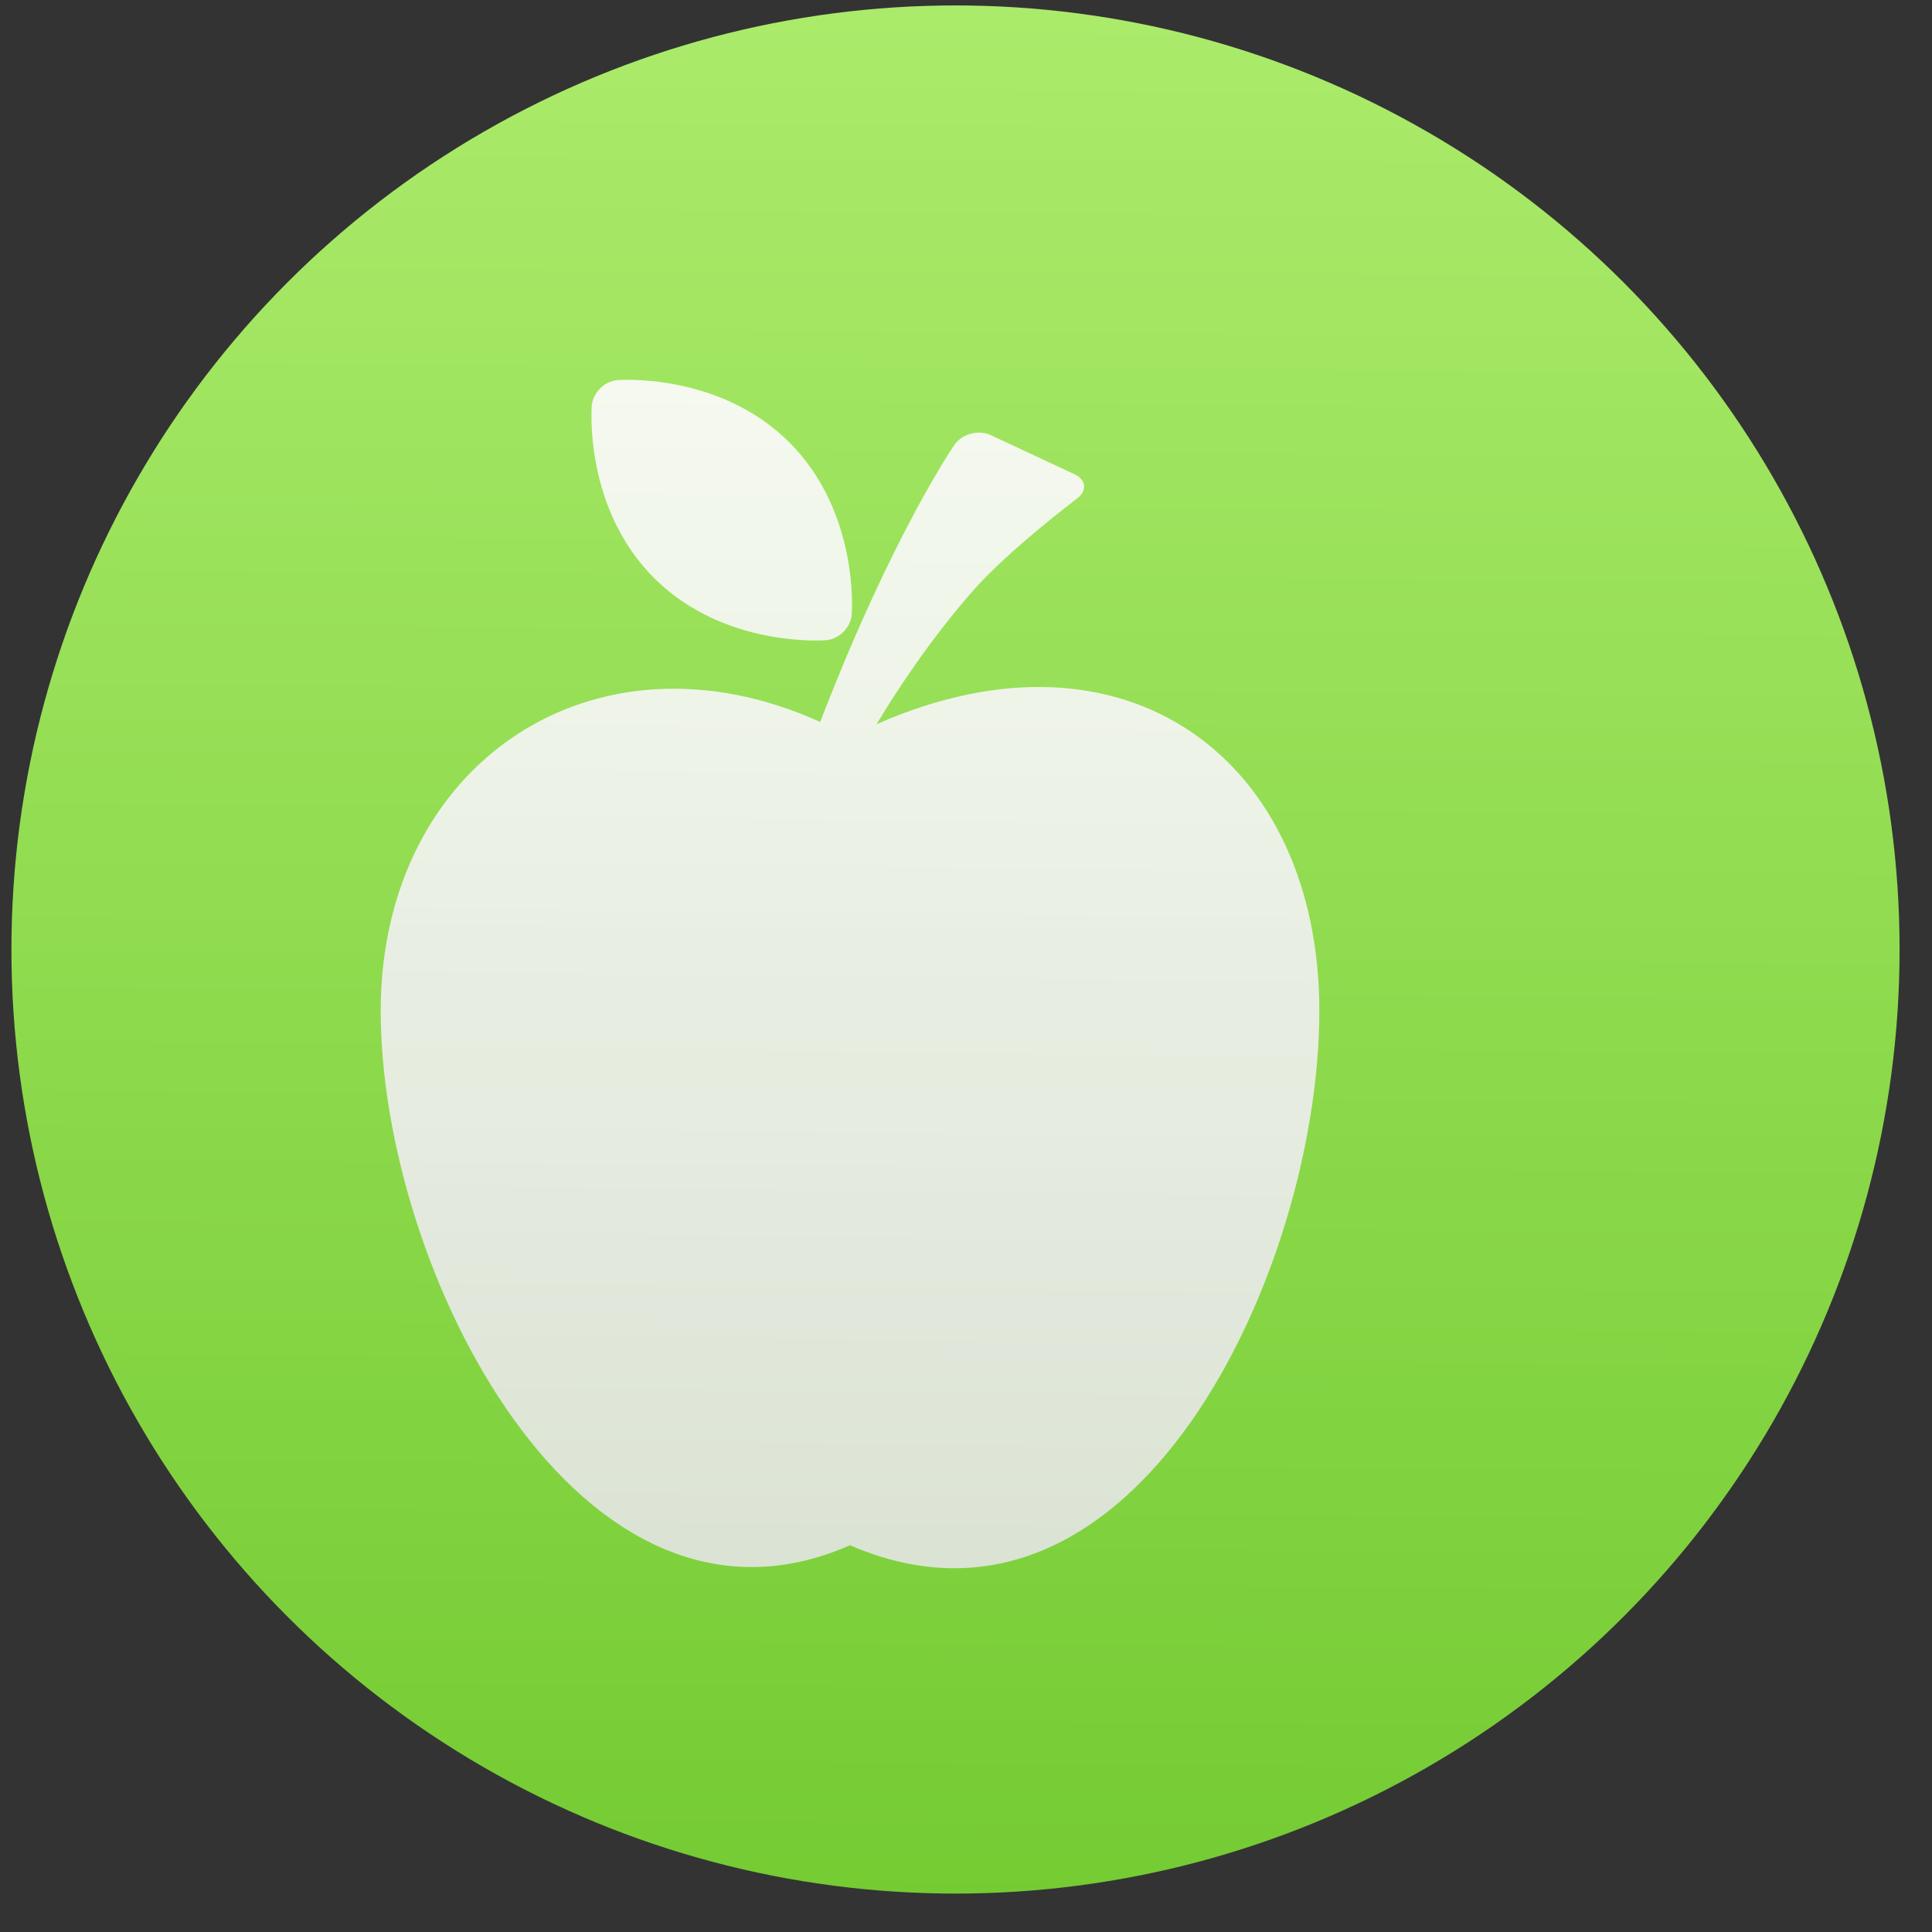 <?xml version="1.0" encoding="UTF-8" standalone="no"?>
<!-- Created with Inkscape (http://www.inkscape.org/) -->

<svg
   xmlns:dc="http://purl.org/dc/elements/1.1/"
   xmlns:cc="http://creativecommons.org/ns#"
   xmlns:rdf="http://www.w3.org/1999/02/22-rdf-syntax-ns#"
   xmlns:svg="http://www.w3.org/2000/svg"
   xmlns="http://www.w3.org/2000/svg"
   xmlns:xlink="http://www.w3.org/1999/xlink"
   xmlns:sodipodi="http://sodipodi.sourceforge.net/DTD/sodipodi-0.dtd"
   xmlns:inkscape="http://www.inkscape.org/namespaces/inkscape"
   width="32"
   height="32"
   id="svg5453"
   version="1.1"
   inkscape:version="0.91 r13725"
   sodipodi:docname="applications-education-school.svg"
   viewBox="0 0 32 32">
  <rect x="0" y="0" width="32" height="32" fill="#333333" stroke="none"/>
  <defs
     id="defs5455">
    <linearGradient
       id="linearGradient4308"
       inkscape:collect="always">
      <stop
         id="stop4310"
         offset="0"
         style="stop-color:#e8e8e8;stop-opacity:0.925" />
      <stop
         id="stop4312"
         offset="1"
         style="stop-color:#fffcff;stop-opacity:1" />
    </linearGradient>
    <linearGradient
       id="linearGradient4288"
       inkscape:collect="always">
      <stop
         id="stop4290"
         offset="0"
         style="stop-color:#f3f3f3;stop-opacity:1" />
      <stop
         id="stop4292"
         offset="1"
         style="stop-color:#fffcff;stop-opacity:1" />
    </linearGradient>
    <linearGradient
       id="linearGradient4422">
      <stop
         style="stop-color:#74cb32;stop-opacity:1"
         offset="0"
         id="stop4424" />
      <stop
         style="stop-color:#abeb6b;stop-opacity:1"
         offset="1"
         id="stop4426" />
    </linearGradient>
    <linearGradient
       id="linearGradient4256">
      <stop
         id="stop4258"
         offset="0"
         style="stop-color:#8cbdf8;stop-opacity:1;" />
      <stop
         id="stop4260"
         offset="1"
         style="stop-color:#d5e8ff;stop-opacity:1;" />
    </linearGradient>
    <linearGradient
       id="linearGradient4232">
      <stop
         id="stop4234-0"
         offset="0"
         style="stop-color:#3889e9;stop-opacity:1" />
      <stop
         id="stop4236"
         offset="1"
         style="stop-color:#5ea5fb;stop-opacity:1" />
    </linearGradient>
    <linearGradient
       inkscape:collect="always"
       xlink:href="#linearGradient4232"
       id="linearGradient3426"
       x1="399.571"
       y1="545.798"
       x2="399.571"
       y2="517.798"
       gradientUnits="userSpaceOnUse" />
    <linearGradient
       inkscape:collect="always"
       xlink:href="#linearGradient4422"
       id="linearGradient4181"
       gradientUnits="userSpaceOnUse"
       x1="400.512"
       y1="546.074"
       x2="400.699"
       y2="517.773" />
    <linearGradient
       id="linearGradient5263">
      <stop
         offset="0"
         style="stop-color:#a0d5ff;stop-opacity:1"
         id="stop5265" />
      <stop
         offset="1"
         style="stop-color:#a0d5ff;stop-opacity:1"
         id="stop5267" />
    </linearGradient>
    <clipPath
       id="clipPath4458">
      <path
         d="m 69.626,12.145 -0.052,0 c -22.727,-0.292 -46.472,4.077 -46.709,4.122 -2.424,0.451 -4.946,2.974 -5.397,5.397 -0.044,0.237 -4.414,23.983 -4.122,46.71 -0.292,22.777 4.078,46.523 4.122,46.761 0.451,2.423 2.974,4.945 5.398,5.398 0.237,0.044 23.982,4.413 46.709,4.121 22.779,0.292 46.524,-4.077 46.761,-4.121 2.423,-0.452 4.946,-2.976 5.398,-5.399 0.044,-0.236 4.413,-23.981 4.121,-46.709 0.292,-22.777 -4.077,-46.523 -4.121,-46.761 -0.453,-2.423 -2.976,-4.946 -5.398,-5.397 -0.238,-0.045 -23.984,-4.414 -46.71,-4.122 z"
         id="use4460"
         inkscape:connector-curvature="0" />
    </clipPath>
    <linearGradient
       id="linearGradient4237">
      <stop
         offset="0"
         style="stop-color:#ff594d;stop-opacity:1"
         id="stop4239" />
      <stop
         offset="1"
         style="stop-color:#ff7f76;stop-opacity:1"
         id="stop4241" />
    </linearGradient>
    <linearGradient
       id="linearGradient4210">
      <stop
         id="stop4212"
         style="stop-color:#ff584c;stop-opacity:1"
         offset="0" />
      <stop
         id="stop4214"
         style="stop-color:#ff8077;stop-opacity:1"
         offset="1" />
    </linearGradient>
    <linearGradient
       id="linearGradient4179">
      <stop
         offset="0"
         style="stop-color:#ffee5e;stop-opacity:1"
         id="stop4181" />
      <stop
         offset="1"
         style="stop-color:#feff8b;stop-opacity:1"
         id="stop4183" />
    </linearGradient>
    <linearGradient
       id="linearGradient4210-3">
      <stop
         offset="0"
         style="stop-color:#ffce69;stop-opacity:1"
         id="stop4212-1" />
      <stop
         offset="1"
         style="stop-color:#ffce54;stop-opacity:1"
         id="stop4214-6" />
    </linearGradient>
    <linearGradient
       id="linearGradient4237-0">
      <stop
         id="stop4239-8"
         style="stop-color:#ffee5e;stop-opacity:1"
         offset="0" />
      <stop
         id="stop4241-9"
         style="stop-color:#feff9f;stop-opacity:1"
         offset="1" />
    </linearGradient>
    <linearGradient
       id="linearGradient4237-2">
      <stop
         id="stop4239-7"
         style="stop-color:#ffa0a6;stop-opacity:1"
         offset="0" />
      <stop
         id="stop4241-2"
         style="stop-color:#ffa0a5;stop-opacity:1"
         offset="1" />
    </linearGradient>
    <linearGradient
       id="linearGradient8311">
      <stop
         offset="0"
         style="stop-color:#ce89ff;stop-opacity:1"
         id="stop8313" />
      <stop
         offset="1"
         style="stop-color:#e898ff;stop-opacity:1"
         id="stop8315" />
    </linearGradient>
    <linearGradient
       id="linearGradient4237-8">
      <stop
         id="stop4239-2"
         style="stop-color:#cf8aff;stop-opacity:1"
         offset="0" />
      <stop
         id="stop4241-3"
         style="stop-color:#eaa0ff;stop-opacity:1"
         offset="1" />
    </linearGradient>
    <linearGradient
       id="linearGradient8311-3">
      <stop
         offset="0"
         style="stop-color:#ffcc6b;stop-opacity:1"
         id="stop8313-0" />
      <stop
         offset="1"
         style="stop-color:#ffcf98;stop-opacity:1"
         id="stop8315-1" />
    </linearGradient>
    <linearGradient
       id="linearGradient4237-3">
      <stop
         id="stop4239-0"
         style="stop-color:#ffcc6e;stop-opacity:1"
         offset="0" />
      <stop
         id="stop4241-7"
         style="stop-color:#ffe4a0;stop-opacity:1"
         offset="1" />
    </linearGradient>
    <linearGradient
       id="linearGradient8311-31">
      <stop
         offset="0"
         style="stop-color:#f089ff;stop-opacity:1"
         id="stop8313-2" />
      <stop
         offset="1"
         style="stop-color:#ffadea;stop-opacity:1"
         id="stop8315-6" />
    </linearGradient>
    <linearGradient
       id="linearGradient4237-6">
      <stop
         id="stop4239-22"
         style="stop-color:#f18bfe;stop-opacity:1"
         offset="0" />
      <stop
         id="stop4241-0"
         style="stop-color:#fcc3ff;stop-opacity:1"
         offset="1" />
    </linearGradient>
    <linearGradient
       id="linearGradient8467">
      <stop
         id="stop8469"
         style="stop-color:#b9b9b9;stop-opacity:1"
         offset="0" />
      <stop
         id="stop8471"
         style="stop-color:#d1d1d1;stop-opacity:1"
         offset="1" />
    </linearGradient>
    <linearGradient
       id="linearGradient8311-5">
      <stop
         offset="0"
         style="stop-color:#b9b9b9;stop-opacity:1"
         id="stop8313-7" />
      <stop
         offset="1"
         style="stop-color:#d2d2d2;stop-opacity:1"
         id="stop8315-3" />
    </linearGradient>
    <linearGradient
       id="linearGradient4237-4">
      <stop
         id="stop4239-9"
         style="stop-color:#bababa;stop-opacity:1"
         offset="0" />
      <stop
         id="stop4241-37"
         style="stop-color:#c8c8c8;stop-opacity:1"
         offset="1" />
    </linearGradient>
    <linearGradient
       id="linearGradient8467-7">
      <stop
         id="stop8469-4"
         style="stop-color:#3ec896;stop-opacity:1"
         offset="0" />
      <stop
         id="stop8471-7"
         style="stop-color:#66d9af;stop-opacity:1"
         offset="1" />
    </linearGradient>
    <linearGradient
       id="linearGradient8311-1">
      <stop
         offset="0"
         style="stop-color:#494949;stop-opacity:1"
         id="stop8313-9" />
      <stop
         offset="1"
         style="stop-color:#616774;stop-opacity:1"
         id="stop8315-5" />
    </linearGradient>
    <linearGradient
       id="linearGradient-1"
       y2="116.694"
       x2="209.957"
       y1="0"
       x1="209.957"
       gradientTransform="scale(1.129,0.886)"
       gradientUnits="userSpaceOnUse">
      <stop
         id="stop4884"
         offset="0%"
         stop-color="#A7A7A7" />
      <stop
         id="stop4886"
         offset="100%"
         stop-color="#8D8D8D" />
    </linearGradient>
    <linearGradient
       id="linearGradient-2"
       y2="105.4"
       x2="193"
       y1="411.584"
       x1="193"
       gradientTransform="scale(1.228,0.814)"
       gradientUnits="userSpaceOnUse">
      <stop
         id="stop4889"
         offset="0%"
         stop-color="#707070" />
      <stop
         id="stop4891"
         offset="100%"
         stop-color="#ABABAB" />
    </linearGradient>
    <linearGradient
       id="linearGradient-3"
       y2="457.423"
       x2="193"
       y1="70.609"
       x1="193"
       gradientTransform="scale(1.228,0.814)"
       gradientUnits="userSpaceOnUse">
      <stop
         id="stop4894"
         offset="0%"
         stop-opacity="0"
         stop-color="#000000" />
      <stop
         id="stop4896"
         offset="100%"
         stop-opacity="0.19"
         stop-color="#000000" />
    </linearGradient>
    <linearGradient
       id="linearGradient4232-7">
      <stop
         style="stop-color:#333333;stop-opacity:1"
         offset="0"
         id="stop4234" />
      <stop
         style="stop-color:#353535;stop-opacity:1"
         offset="1"
         id="stop4236-2" />
    </linearGradient>
    <linearGradient
       id="linearGradient4172">
      <stop
         id="stop4174"
         offset="0"
         style="stop-color:#3dc796;stop-opacity:1" />
      <stop
         id="stop4176"
         offset="1"
         style="stop-color:#57d68d;stop-opacity:1" />
    </linearGradient>
    <linearGradient
       id="linearGradient4233">
      <stop
         style="stop-color:#212121;stop-opacity:1"
         offset="0"
         id="stop4235" />
      <stop
         style="stop-color:#1d2022;stop-opacity:0"
         offset="1"
         id="stop4237" />
    </linearGradient>
    <linearGradient
       id="linearGradient8467-6">
      <stop
         id="stop8469-5"
         style="stop-color:#56d8d1;stop-opacity:1"
         offset="0" />
      <stop
         id="stop8471-8"
         style="stop-color:#9df7ee;stop-opacity:1"
         offset="1" />
    </linearGradient>
    <linearGradient
       id="linearGradient8311-10">
      <stop
         offset="0"
         style="stop-color:#55d8d1;stop-opacity:1"
         id="stop8313-3" />
      <stop
         offset="1"
         style="stop-color:#66efe7;stop-opacity:1"
         id="stop8315-8" />
    </linearGradient>
    <linearGradient
       id="linearGradient8467-8">
      <stop
         id="stop8469-9"
         style="stop-color:#dea679;stop-opacity:1"
         offset="0" />
      <stop
         id="stop8471-2"
         style="stop-color:#f7d19d;stop-opacity:1"
         offset="1" />
    </linearGradient>
    <linearGradient
       id="linearGradient8311-0">
      <stop
         offset="0"
         style="stop-color:#dda579;stop-opacity:1"
         id="stop8313-90" />
      <stop
         offset="1"
         style="stop-color:#f3bc87;stop-opacity:1"
         id="stop8315-88" />
    </linearGradient>
    <linearGradient
       id="linearGradient8467-2">
      <stop
         id="stop8469-6"
         style="stop-color:#5fa4d5;stop-opacity:1"
         offset="0" />
      <stop
         id="stop8471-5"
         style="stop-color:#9dc9f7;stop-opacity:1"
         offset="1" />
    </linearGradient>
    <linearGradient
       id="linearGradient8311-06">
      <stop
         offset="0"
         style="stop-color:#5fa3d4;stop-opacity:1"
         id="stop8313-6" />
      <stop
         offset="1"
         style="stop-color:#6bb9ff;stop-opacity:1"
         id="stop8315-2" />
    </linearGradient>
    <linearGradient
       id="linearGradient4422-9">
      <stop
         id="stop4424-5"
         offset="0"
         style="stop-color:#2971c3;stop-opacity:1" />
      <stop
         id="stop4426-7"
         offset="1"
         style="stop-color:#83bbff;stop-opacity:1" />
    </linearGradient>
    <linearGradient
       gradientUnits="userSpaceOnUse"
       y2="517.798"
       x2="399.571"
       y1="545.798"
       x1="399.571"
       id="linearGradient4513"
       xlink:href="#linearGradient4232"
       inkscape:collect="always" />
    <clipPath
       id="clipPath4458-6">
      <path
         inkscape:connector-curvature="0"
         id="use4460-0"
         d="m 69.626,12.145 -0.052,0 c -22.727,-0.292 -46.472,4.077 -46.709,4.122 -2.424,0.451 -4.946,2.974 -5.397,5.397 -0.044,0.237 -4.414,23.983 -4.122,46.71 -0.292,22.777 4.078,46.523 4.122,46.761 0.451,2.423 2.974,4.945 5.398,5.398 0.237,0.044 23.982,4.413 46.709,4.121 22.779,0.292 46.524,-4.077 46.761,-4.121 2.423,-0.452 4.946,-2.976 5.398,-5.399 0.044,-0.236 4.413,-23.981 4.121,-46.709 0.292,-22.777 -4.077,-46.523 -4.121,-46.761 -0.453,-2.423 -2.976,-4.946 -5.398,-5.397 -0.238,-0.045 -23.984,-4.414 -46.71,-4.122 z" />
    </clipPath>
    <linearGradient
       inkscape:collect="always"
       id="linearGradient4271">
      <stop
         style="stop-color:#e3e3e3;stop-opacity:1"
         offset="0"
         id="stop4273" />
      <stop
         style="stop-color:#fffcff;stop-opacity:1"
         offset="1"
         id="stop4275" />
    </linearGradient>
    <linearGradient
       gradientUnits="userSpaceOnUse"
       y2="517.798"
       x2="399.571"
       y1="545.798"
       x1="399.571"
       id="linearGradient4519"
       xlink:href="#linearGradient4232"
       inkscape:collect="always" />
    <clipPath
       id="clipPath4458-9">
      <path
         inkscape:connector-curvature="0"
         id="use4460-4"
         d="m 69.626,12.145 -0.052,0 c -22.727,-0.292 -46.472,4.077 -46.709,4.122 -2.424,0.451 -4.946,2.974 -5.397,5.397 -0.044,0.237 -4.414,23.983 -4.122,46.71 -0.292,22.777 4.078,46.523 4.122,46.761 0.451,2.423 2.974,4.945 5.398,5.398 0.237,0.044 23.982,4.413 46.709,4.121 22.779,0.292 46.524,-4.077 46.761,-4.121 2.423,-0.452 4.946,-2.976 5.398,-5.399 0.044,-0.236 4.413,-23.981 4.121,-46.709 0.292,-22.777 -4.077,-46.523 -4.121,-46.761 -0.453,-2.423 -2.976,-4.946 -5.398,-5.397 -0.238,-0.045 -23.984,-4.414 -46.71,-4.122 z" />
    </clipPath>
    <linearGradient
       inkscape:collect="always"
       xlink:href="#linearGradient4288"
       id="linearGradient4384"
       x1="226.909"
       y1="358.155"
       x2="205.127"
       y2="7.441"
       gradientUnits="userSpaceOnUse" />
    <linearGradient
       inkscape:collect="always"
       xlink:href="#linearGradient4271"
       id="linearGradient4388"
       gradientUnits="userSpaceOnUse"
       x1="173.095"
       y1="358.155"
       x2="205.127"
       y2="7.441" />
    <linearGradient
       inkscape:collect="always"
       xlink:href="#linearGradient4308"
       id="linearGradient4305"
       x1="238.073"
       y1="372.358"
       x2="205.127"
       y2="7.441"
       gradientUnits="userSpaceOnUse" />
    <linearGradient
       inkscape:collect="always"
       xlink:href="#linearGradient4308"
       id="linearGradient4520"
       gradientUnits="userSpaceOnUse"
       x1="238.073"
       y1="372.358"
       x2="205.127"
       y2="7.441" />
    <linearGradient
       inkscape:collect="always"
       xlink:href="#linearGradient4308"
       id="linearGradient4522"
       gradientUnits="userSpaceOnUse"
       x1="238.073"
       y1="372.358"
       x2="205.127"
       y2="7.441" />
    <linearGradient
       inkscape:collect="always"
       xlink:href="#linearGradient4308"
       id="linearGradient4524"
       gradientUnits="userSpaceOnUse"
       x1="238.073"
       y1="372.358"
       x2="205.127"
       y2="7.441" />
    <linearGradient
       inkscape:collect="always"
       xlink:href="#linearGradient4308"
       id="linearGradient4526"
       gradientUnits="userSpaceOnUse"
       x1="238.073"
       y1="372.358"
       x2="205.127"
       y2="7.441" />
    <linearGradient
       inkscape:collect="always"
       xlink:href="#linearGradient4308"
       id="linearGradient4528"
       gradientUnits="userSpaceOnUse"
       x1="238.073"
       y1="372.358"
       x2="205.127"
       y2="7.441" />
    <linearGradient
       inkscape:collect="always"
       xlink:href="#linearGradient4308"
       id="linearGradient4530"
       gradientUnits="userSpaceOnUse"
       x1="238.073"
       y1="372.358"
       x2="205.127"
       y2="7.441" />
    <linearGradient
       inkscape:collect="always"
       xlink:href="#linearGradient4308"
       id="linearGradient4532"
       gradientUnits="userSpaceOnUse"
       x1="238.073"
       y1="372.358"
       x2="205.127"
       y2="7.441" />
    <linearGradient
       inkscape:collect="always"
       xlink:href="#linearGradient4308"
       id="linearGradient4534"
       gradientUnits="userSpaceOnUse"
       x1="238.073"
       y1="372.358"
       x2="205.127"
       y2="7.441" />
    <linearGradient
       inkscape:collect="always"
       xlink:href="#linearGradient4308"
       id="linearGradient4536"
       gradientUnits="userSpaceOnUse"
       x1="238.073"
       y1="372.358"
       x2="205.127"
       y2="7.441" />
    <linearGradient
       inkscape:collect="always"
       xlink:href="#linearGradient4308"
       id="linearGradient4538"
       gradientUnits="userSpaceOnUse"
       x1="238.073"
       y1="372.358"
       x2="205.127"
       y2="7.441" />
    <linearGradient
       inkscape:collect="always"
       xlink:href="#linearGradient4308"
       id="linearGradient4540"
       gradientUnits="userSpaceOnUse"
       x1="238.073"
       y1="372.358"
       x2="205.127"
       y2="7.441" />
    <linearGradient
       inkscape:collect="always"
       xlink:href="#linearGradient4308"
       id="linearGradient4542"
       gradientUnits="userSpaceOnUse"
       x1="238.073"
       y1="372.358"
       x2="205.127"
       y2="7.441" />
    <linearGradient
       inkscape:collect="always"
       xlink:href="#linearGradient4308"
       id="linearGradient4544"
       gradientUnits="userSpaceOnUse"
       x1="238.073"
       y1="372.358"
       x2="205.127"
       y2="7.441" />
    <linearGradient
       inkscape:collect="always"
       xlink:href="#linearGradient4308"
       id="linearGradient4546"
       gradientUnits="userSpaceOnUse"
       x1="238.073"
       y1="372.358"
       x2="205.127"
       y2="7.441" />
    <linearGradient
       inkscape:collect="always"
       xlink:href="#linearGradient4308"
       id="linearGradient4548"
       gradientUnits="userSpaceOnUse"
       x1="238.073"
       y1="372.358"
       x2="205.127"
       y2="7.441" />
    <linearGradient
       inkscape:collect="always"
       xlink:href="#linearGradient4308"
       id="linearGradient4550"
       gradientUnits="userSpaceOnUse"
       x1="238.073"
       y1="372.358"
       x2="205.127"
       y2="7.441" />
    <linearGradient
       inkscape:collect="always"
       xlink:href="#linearGradient4271"
       id="linearGradient4904"
       x1="24.444"
       y1="54.574"
       x2="25.086"
       y2="-0"
       gradientUnits="userSpaceOnUse" />
    <linearGradient
       inkscape:collect="always"
       xlink:href="#linearGradient4271"
       id="linearGradient4906"
       gradientUnits="userSpaceOnUse"
       x1="24.444"
       y1="54.574"
       x2="25.086"
       y2="-0" />
    <linearGradient
       inkscape:collect="always"
       xlink:href="#linearGradient4271"
       id="linearGradient4908"
       gradientUnits="userSpaceOnUse"
       x1="24.444"
       y1="54.574"
       x2="25.086"
       y2="-0" />
    <linearGradient
       inkscape:collect="always"
       xlink:href="#linearGradient4271"
       id="linearGradient4910"
       gradientUnits="userSpaceOnUse"
       x1="24.444"
       y1="54.574"
       x2="25.086"
       y2="-0" />
    <linearGradient
       inkscape:collect="always"
       xlink:href="#linearGradient4271"
       id="linearGradient4912"
       gradientUnits="userSpaceOnUse"
       x1="24.444"
       y1="54.574"
       x2="25.086"
       y2="-0" />
    <linearGradient
       inkscape:collect="always"
       xlink:href="#linearGradient4271"
       id="linearGradient4914"
       gradientUnits="userSpaceOnUse"
       x1="24.444"
       y1="54.574"
       x2="25.086"
       y2="-0" />
    <linearGradient
       inkscape:collect="always"
       xlink:href="#linearGradient4271"
       id="linearGradient4916"
       gradientUnits="userSpaceOnUse"
       x1="24.444"
       y1="54.574"
       x2="25.086"
       y2="-0" />
    <linearGradient
       inkscape:collect="always"
       xlink:href="#linearGradient4271"
       id="linearGradient4918"
       gradientUnits="userSpaceOnUse"
       x1="24.444"
       y1="54.574"
       x2="25.086"
       y2="-0" />
    <linearGradient
       inkscape:collect="always"
       xlink:href="#linearGradient4271"
       id="linearGradient4920"
       gradientUnits="userSpaceOnUse"
       x1="24.444"
       y1="54.574"
       x2="25.086"
       y2="-0" />
    <linearGradient
       inkscape:collect="always"
       xlink:href="#linearGradient4271"
       id="linearGradient4922"
       gradientUnits="userSpaceOnUse"
       x1="24.444"
       y1="54.574"
       x2="25.086"
       y2="-0" />
    <linearGradient
       inkscape:collect="always"
       xlink:href="#linearGradient4271"
       id="linearGradient4924"
       gradientUnits="userSpaceOnUse"
       x1="24.444"
       y1="54.574"
       x2="25.086"
       y2="-0" />
    <linearGradient
       inkscape:collect="always"
       xlink:href="#linearGradient4271"
       id="linearGradient4926"
       gradientUnits="userSpaceOnUse"
       x1="24.444"
       y1="54.574"
       x2="25.086"
       y2="-0" />
    <linearGradient
       inkscape:collect="always"
       xlink:href="#linearGradient4271"
       id="linearGradient4928"
       gradientUnits="userSpaceOnUse"
       x1="24.444"
       y1="54.574"
       x2="25.086"
       y2="-0" />
    <linearGradient
       inkscape:collect="always"
       xlink:href="#linearGradient4271"
       id="linearGradient4930"
       gradientUnits="userSpaceOnUse"
       x1="24.444"
       y1="54.574"
       x2="25.086"
       y2="-0" />
    <linearGradient
       inkscape:collect="always"
       xlink:href="#linearGradient4271"
       id="linearGradient4932"
       gradientUnits="userSpaceOnUse"
       x1="24.444"
       y1="54.574"
       x2="25.086"
       y2="-0" />
    <linearGradient
       inkscape:collect="always"
       xlink:href="#linearGradient4271"
       id="linearGradient4934"
       gradientUnits="userSpaceOnUse"
       x1="24.444"
       y1="54.574"
       x2="25.086"
       y2="-0" />
    <linearGradient
       inkscape:collect="always"
       xlink:href="#linearGradient4271"
       id="linearGradient4936"
       gradientUnits="userSpaceOnUse"
       x1="24.444"
       y1="54.574"
       x2="25.086"
       y2="-0" />
    <linearGradient
       inkscape:collect="always"
       xlink:href="#linearGradient4271"
       id="linearGradient4938"
       gradientUnits="userSpaceOnUse"
       x1="24.444"
       y1="54.574"
       x2="25.086"
       y2="-0" />
    <linearGradient
       inkscape:collect="always"
       xlink:href="#linearGradient4271"
       id="linearGradient4940"
       gradientUnits="userSpaceOnUse"
       x1="24.444"
       y1="54.574"
       x2="25.086"
       y2="-0" />
    <linearGradient
       inkscape:collect="always"
       xlink:href="#linearGradient4271"
       id="linearGradient4942"
       gradientUnits="userSpaceOnUse"
       x1="24.444"
       y1="54.574"
       x2="25.086"
       y2="-0" />
  </defs>
  <sodipodi:namedview
     id="base"
     pagecolor="#b9b9b9"
     bordercolor="#666666"
     borderopacity="1.0"
     inkscape:pageopacity="0"
     inkscape:pageshadow="2"
     inkscape:zoom="7.7721648"
     inkscape:cx="-8.9596138"
     inkscape:cy="11.637404"
     inkscape:document-units="px"
     inkscape:current-layer="g4500"
     showgrid="false"
     fit-margin-top="0"
     fit-margin-left="0"
     fit-margin-right="0"
     fit-margin-bottom="0"
     inkscape:window-width="1366"
     inkscape:window-height="646"
     inkscape:window-x="0"
     inkscape:window-y="33"
     inkscape:window-maximized="1"
     inkscape:showpageshadow="false"
     borderlayer="true"
     showguides="false"
     inkscape:snap-bbox="true"
     inkscape:bbox-nodes="true"
     inkscape:snap-global="true"
     inkscape:object-nodes="true">
    <inkscape:grid
       type="xygrid"
       id="grid4063" />
    <sodipodi:guide
       position="4.2167969e-05,32"
       orientation="32,0"
       id="guide4625" />
    <sodipodi:guide
       position="4.2167969e-05,2.6367188e-05"
       orientation="0,32"
       id="guide4627" />
    <sodipodi:guide
       position="16,34"
       orientation="-32,0"
       id="guide4629" />
    <sodipodi:guide
       position="32,32"
       orientation="0,-32"
       id="guide4631" />
    <sodipodi:guide
       position="2,26"
       orientation="28,0"
       id="guide4633" />
    <sodipodi:guide
       position="80,-10"
       orientation="0,28"
       id="guide4635" />
    <sodipodi:guide
       position="-89.952,2.6367188e-05"
       orientation="-28,0"
       id="guide4637" />
    <sodipodi:guide
       position="30,30"
       orientation="0,-28"
       id="guide4639" />
    <sodipodi:guide
       position="9,27"
       orientation="14,0"
       id="guide4429" />
    <sodipodi:guide
       position="9,10"
       orientation="0,14"
       id="guide4431" />
    <sodipodi:guide
       position="-200,-520"
       orientation="-14,0"
       id="guide4433" />
    <sodipodi:guide
       position="43,24"
       orientation="0,-14"
       id="guide4435" />
  </sodipodi:namedview>
  <g
     inkscape:label="Capa 1"
     inkscape:groupmode="layer"
     id="layer1"
     transform="translate(-384.571,-515.798)">
    <ellipse
       r="14"
       cy="531.798"
       cx="400.571"
       id="ellipse4233"
       style="opacity:1;fill:url(#linearGradient3426);fill-opacity:1;stroke:none;stroke-width:4;stroke-miterlimit:4;stroke-dasharray:none;stroke-dashoffset:0;stroke-opacity:1" />
    <g
       id="g4265"
       transform="matrix(1.075,0,0,1.075,-30.117,-39.986)">
      <g
         id="g4277"
         transform="matrix(1.039,0,0,1.039,-15.715,-20.9)">
        <circle
           style="opacity:1;fill:url(#linearGradient4181);fill-opacity:1;stroke:none;stroke-width:1.2;stroke-miterlimit:4;stroke-dasharray:none;stroke-dashoffset:0;stroke-opacity:1"
           id="path3377"
           cx="400.571"
           cy="531.798"
           r="14" />
        <circle
           r="14"
           cy="531.798"
           cx="400.571"
           id="circle4174"
           style="opacity:1;fill:#5ea5fb;fill-opacity:0;stroke:none;stroke-width:4;stroke-miterlimit:4;stroke-dasharray:none;stroke-dashoffset:0;stroke-opacity:1" />
        <g
           id="g4358"
           transform="matrix(0.06,0,0,0.06,827.805,529.598)"
           inkscape:transform-center-x="3.6971218"
           inkscape:transform-center-y="-0.69699173">
          <g
             id="g4316"
             transform="matrix(0.704,0,0,0.704,-6823.142,-40.25)"
             style="fill:url(#linearGradient4384);fill-opacity:1">
            <g
               id="g4318"
               style="fill:url(#linearGradient4388);fill-opacity:1"
               transform="translate(-654.86,-88.217)">
              <g
                 id="g4489"
                 style="fill:url(#linearGradient4305);fill-opacity:1"
                 transform="matrix(1.03,0,0,1.03,-2.824,-15.71)">
                <g
                   id="g4500"
                   transform="matrix(0.941,0,0,0.941,1.973,7.03)"
                   style="fill:url(#linearGradient4550)">
                  <g
                     id="g4464"
                     style="fill:url(#linearGradient4520)" />
                  <g
                     id="g4466"
                     style="fill:url(#linearGradient4522)" />
                  <g
                     id="g4468"
                     style="fill:url(#linearGradient4524)" />
                  <g
                     id="g4470"
                     style="fill:url(#linearGradient4526)" />
                  <g
                     id="g4472"
                     style="fill:url(#linearGradient4528)" />
                  <g
                     id="g4474"
                     style="fill:url(#linearGradient4530)" />
                  <g
                     id="g4476"
                     style="fill:url(#linearGradient4532)" />
                  <g
                     id="g4478"
                     style="fill:url(#linearGradient4534)" />
                  <g
                     id="g4480"
                     style="fill:url(#linearGradient4536)" />
                  <g
                     id="g4482"
                     style="fill:url(#linearGradient4538)" />
                  <g
                     id="g4484"
                     style="fill:url(#linearGradient4540)" />
                  <g
                     id="g4486"
                     style="fill:url(#linearGradient4542)" />
                  <g
                     id="g4488"
                     style="fill:url(#linearGradient4544)" />
                  <g
                     id="g4490"
                     style="fill:url(#linearGradient4546)" />
                  <g
                     id="g4492"
                     style="fill:url(#linearGradient4548)" />
                  <g
                     id="g4837"
                     transform="matrix(8.609,0,0,8.609,-12.865,6.13)"
                     style="opacity:0.9;fill:url(#linearGradient4904);fill-opacity:1">
                    <g
                       id="g4793"
                       style="fill:url(#linearGradient4912);fill-opacity:1">
                      <g
                         id="g4795"
                         style="fill:url(#linearGradient4910);fill-opacity:1">
                        <path
                           id="path4797"
                           d="m 26.12,14.488 c 0.879,-1.468 2.27,-3.569 4.027,-5.585 l 0.002,0 C 31.637,7.192 34.551,4.996 34.551,4.996 34.989,4.665 34.942,4.204 34.444,3.972 L 30.922,2.326 c -0.498,-0.233 -1.175,-0.063 -1.505,0.376 0,0 -2.605,3.737 -5.671,11.692 -9.48,-4.288 -18.491,1.718 -18.491,12.162 0,10.909 8.393,27.48 19.743,22.478 11.954,5.173 19.749,-11.568 19.749,-22.478 0,-10.534 -8.1,-16.71 -18.627,-12.068 z"
                           inkscape:connector-curvature="0"
                           style="fill:url(#linearGradient4906);fill-opacity:1" />
                        <path
                           id="path4799"
                           d="m 23.997,10.955 c 0.548,-0.046 1.032,-0.531 1.076,-1.078 0,0 0.352,-4.266 -2.621,-7.242 -2.982,-2.977 -7.24,-2.622 -7.24,-2.622 -0.548,0.046 -1.032,0.531 -1.077,1.078 0,0 -0.358,4.268 2.619,7.245 2.975,2.974 7.243,2.619 7.243,2.619 z"
                           inkscape:connector-curvature="0"
                           style="fill:url(#linearGradient4908);fill-opacity:1" />
                      </g>
                    </g>
                    <g
                       id="g4801"
                       style="fill:url(#linearGradient4914);fill-opacity:1" />
                    <g
                       id="g4803"
                       style="fill:url(#linearGradient4916);fill-opacity:1" />
                    <g
                       id="g4805"
                       style="fill:url(#linearGradient4918);fill-opacity:1" />
                    <g
                       id="g4807"
                       style="fill:url(#linearGradient4920);fill-opacity:1" />
                    <g
                       id="g4809"
                       style="fill:url(#linearGradient4922);fill-opacity:1" />
                    <g
                       id="g4811"
                       style="fill:url(#linearGradient4924);fill-opacity:1" />
                    <g
                       id="g4813"
                       style="fill:url(#linearGradient4926);fill-opacity:1" />
                    <g
                       id="g4815"
                       style="fill:url(#linearGradient4928);fill-opacity:1" />
                    <g
                       id="g4817"
                       style="fill:url(#linearGradient4930);fill-opacity:1" />
                    <g
                       id="g4819"
                       style="fill:url(#linearGradient4932);fill-opacity:1" />
                    <g
                       id="g4821"
                       style="fill:url(#linearGradient4934);fill-opacity:1" />
                    <g
                       id="g4823"
                       style="fill:url(#linearGradient4936);fill-opacity:1" />
                    <g
                       id="g4825"
                       style="fill:url(#linearGradient4938);fill-opacity:1" />
                    <g
                       id="g4827"
                       style="fill:url(#linearGradient4940);fill-opacity:1" />
                    <g
                       id="g4829"
                       style="fill:url(#linearGradient4942);fill-opacity:1" />
                  </g>
                </g>
              </g>
            </g>
          </g>
          <g
             id="g4322" />
          <g
             id="g4324" />
          <g
             id="g4326" />
          <g
             id="g4328" />
          <g
             id="g4330" />
          <g
             id="g4332" />
          <g
             id="g4334" />
          <g
             id="g4336" />
          <g
             id="g4338" />
          <g
             id="g4340" />
          <g
             id="g4342" />
          <g
             id="g4344" />
          <g
             id="g4346" />
          <g
             id="g4348" />
          <g
             id="g4350" />
        </g>
      </g>
    </g>
  </g>
</svg>
